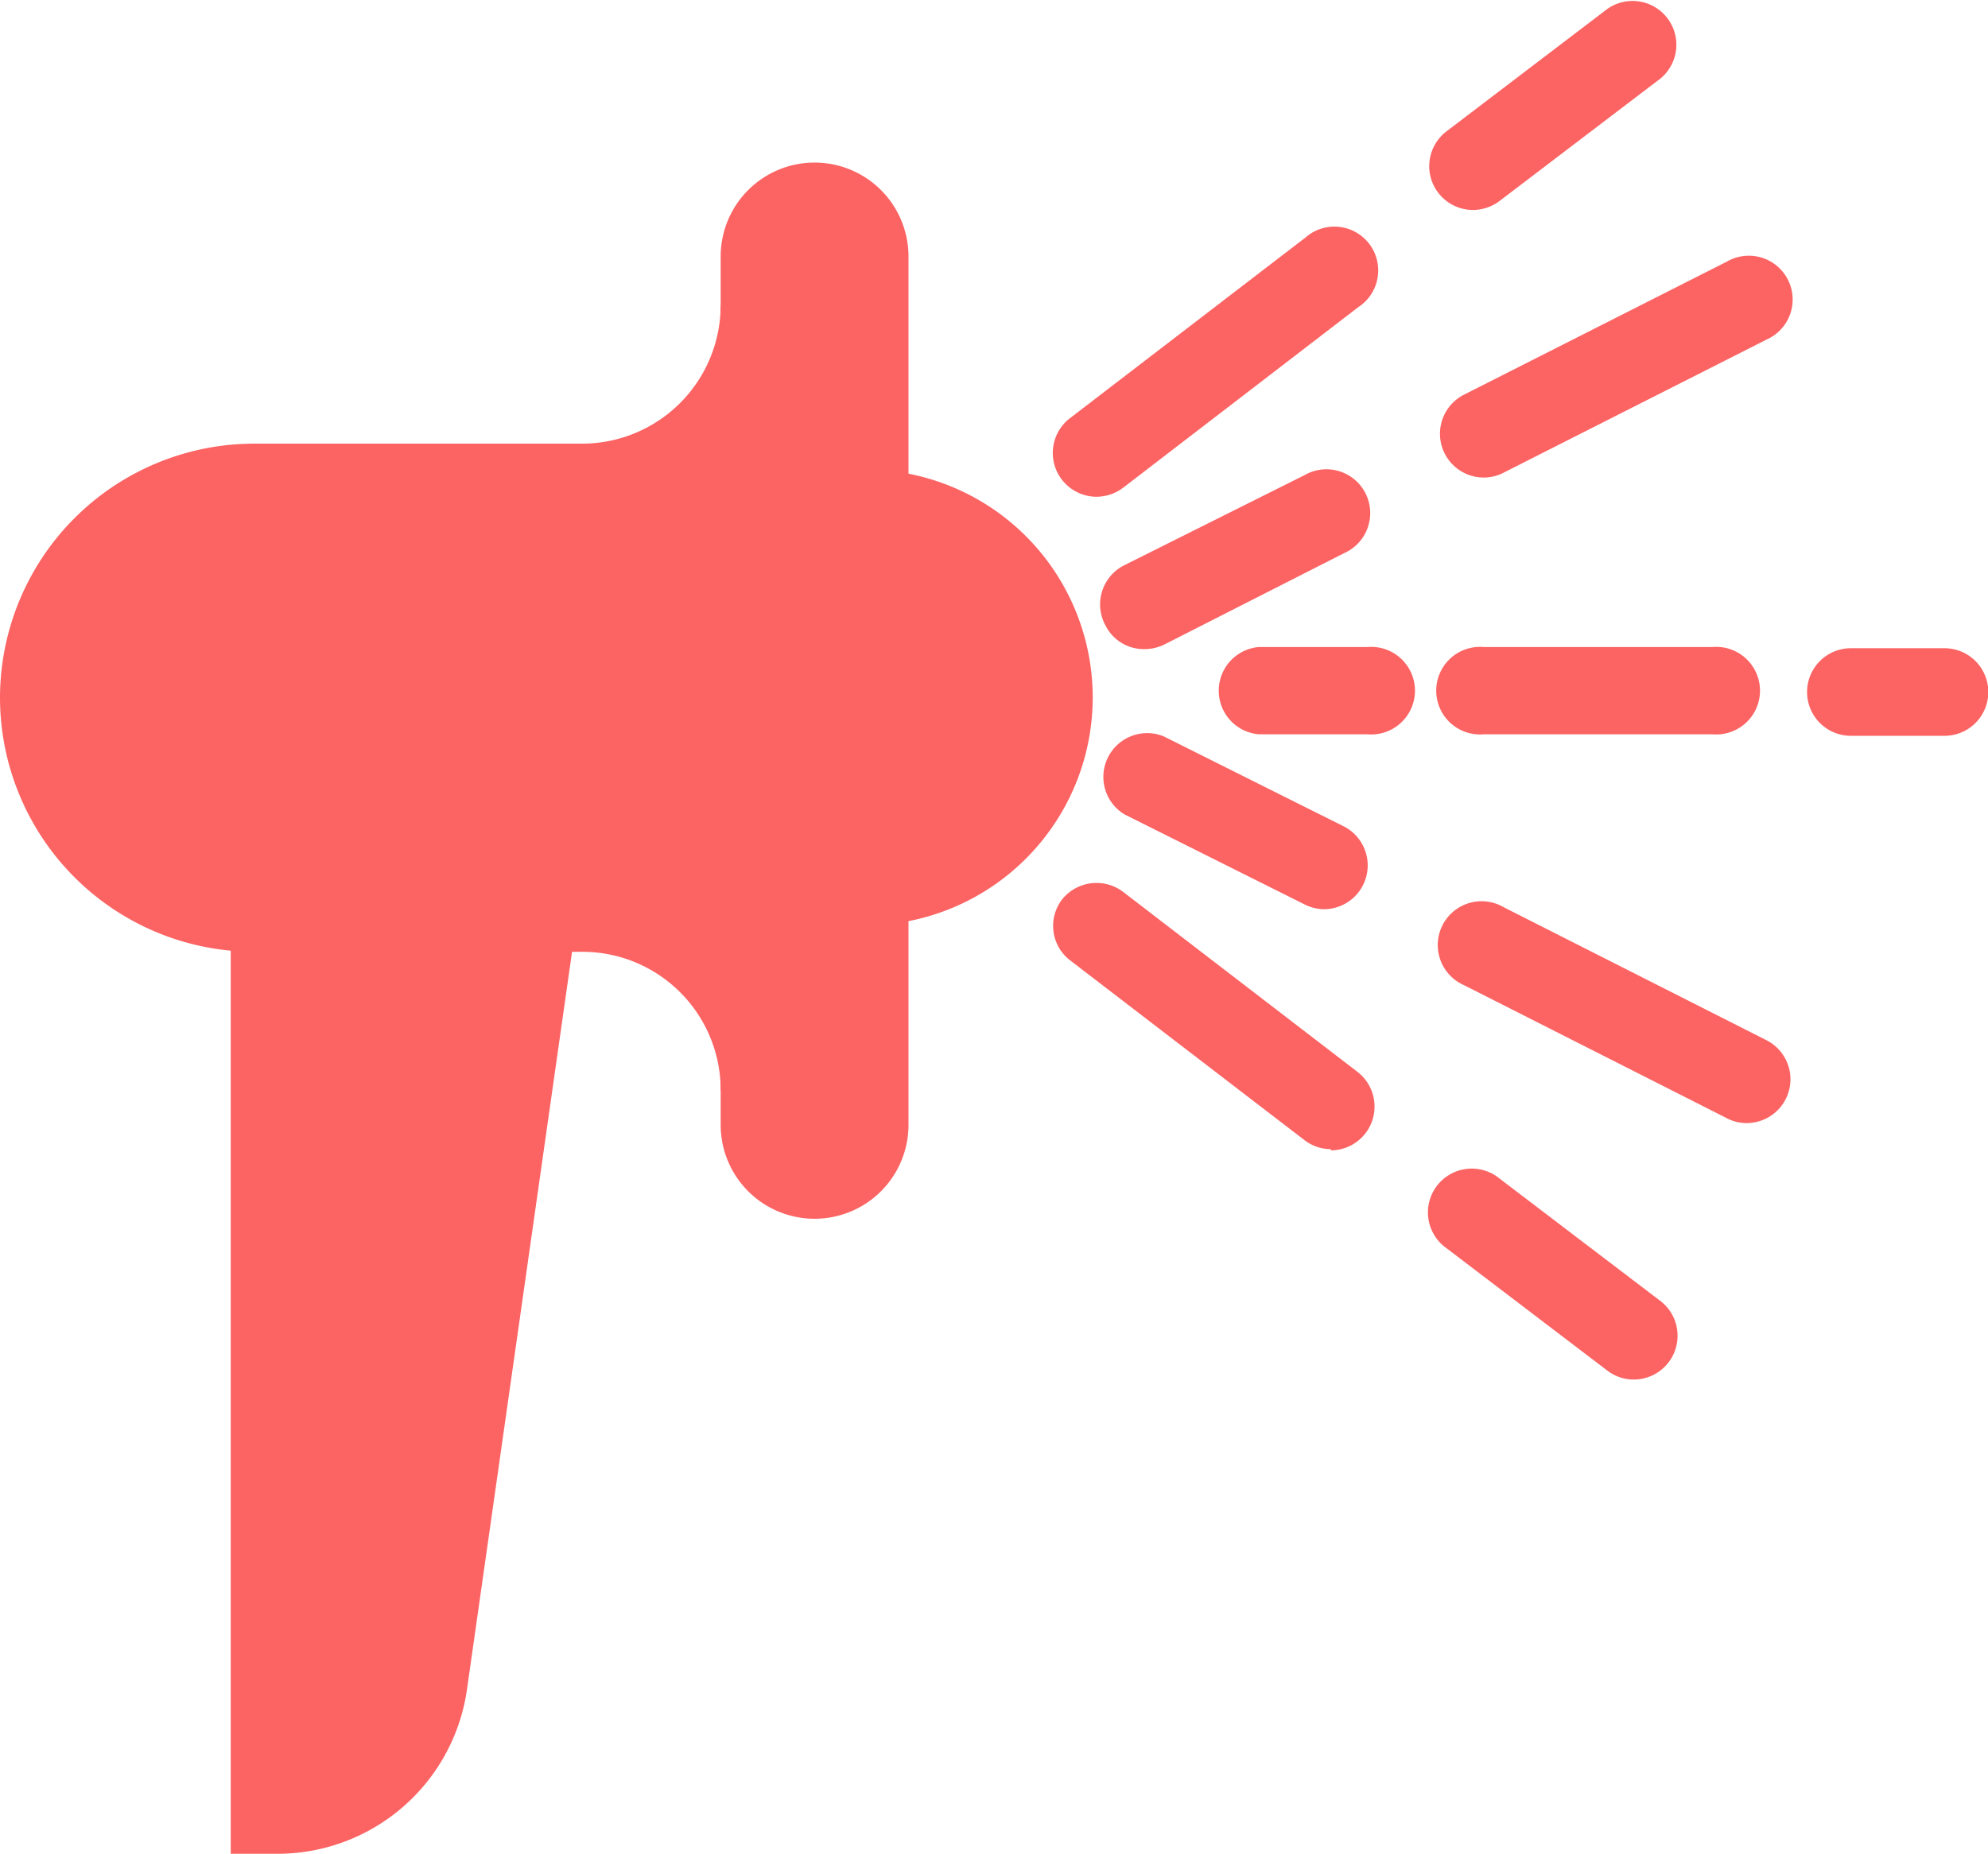 <svg id="Layer_1" data-name="Layer 1" xmlns="http://www.w3.org/2000/svg" viewBox="0 0 66.26 61.8"><title>camp</title><path d="M376.41,299.53v29.89h.12a4.9,4.9,0,0,0,4.85-4.2L385.12,299" transform="translate(-367.31 -269.08)" style="fill:#fc6363"/><path d="M376.53,330.88H375V299.53h2.92v28.16a3.47,3.47,0,0,0,2.07-2.68l3.74-26.25,2.88.41-3.74,26.26A6.38,6.38,0,0,1,376.53,330.88Z" transform="translate(-367.31 -269.08)" style="fill:#fc6363"/><circle cx="396.13" cy="292.34" r="6.14" transform="translate(-340.29 349.05) rotate(-77.86)" style="fill:#fc6363"/><path d="M396.13,299.93a7.6,7.6,0,1,1,7.6-7.59A7.6,7.6,0,0,1,396.13,299.93Zm0-12.27a4.68,4.68,0,1,0,4.68,4.68A4.69,4.69,0,0,0,396.13,287.66Z" transform="translate(-367.31 -269.08)" style="fill:#fc6363"/><path d="M392.79,279.25v26.18a6.08,6.08,0,0,0-6.08-6.08H375.78a7,7,0,0,1-7-7,7,7,0,0,1,7-7h10.93A6.08,6.08,0,0,0,392.79,279.25Z" transform="translate(-367.31 -269.08)" style="fill:#fc6363"/><path d="M394.25,305.43h-2.92a4.61,4.61,0,0,0-4.62-4.62H375.78a8.48,8.48,0,0,1-8.47-8.47,8.48,8.48,0,0,1,8.47-8.47h10.93a4.62,4.62,0,0,0,4.62-4.62h2.92Zm-18.47-18.64a5.51,5.51,0,0,0-3.92,1.63,5.45,5.45,0,0,0-1.63,3.92,5.56,5.56,0,0,0,5.55,5.55h10.93a7.49,7.49,0,0,1,4.62,1.58V285.2a7.51,7.51,0,0,1-4.62,1.59Z" transform="translate(-367.31 -269.08)" style="fill:#fc6363"/><rect x="11.33" y="16.25" width="2.92" height="13.64" style="fill:#fc6363"/><path d="M394.46,308.25h0a1.67,1.67,0,0,1-1.67-1.67V277.63a1.67,1.67,0,0,1,1.67-1.67h0a1.67,1.67,0,0,1,1.67,1.67v28.95A1.67,1.67,0,0,1,394.46,308.25Z" transform="translate(-367.31 -269.08)" style="fill:#fc6363"/><path d="M394.46,309.71a3.13,3.13,0,0,1-3.13-3.13V277.63a3.13,3.13,0,0,1,6.26,0v28.95A3.13,3.13,0,0,1,394.46,309.71Zm0-32.29a.22.22,0,0,0-.21.21v28.95c0,.23.42.23.42,0V277.63A.22.22,0,0,0,394.46,277.42Z" transform="translate(-367.31 -269.08)" style="fill:#fc6363"/><line x1="49.09" y1="5.54" x2="54.45" y2="1.46" style="fill:#fc6363"/><path d="M416.41,276.08a1.46,1.46,0,0,1-.89-2.62l5.36-4.08a1.46,1.46,0,0,1,1.77,2.32l-5.36,4.08A1.48,1.48,0,0,1,416.41,276.08Z" transform="translate(-367.31 -269.08)" style="fill:#fc6363"/><line x1="36.54" y1="15.1" x2="44.36" y2="9.14" style="fill:#fc6363"/><path d="M403.85,285.64A1.46,1.46,0,0,1,403,283l7.82-6a1.46,1.46,0,1,1,1.76,2.32l-7.81,6A1.49,1.49,0,0,1,403.85,285.64Z" transform="translate(-367.31 -269.08)" style="fill:#fc6363"/><line x1="44.14" y1="17.14" x2="38.14" y2="20.18" style="fill:#fc6363"/><path d="M405.45,290.72a1.43,1.43,0,0,1-1.3-.8,1.46,1.46,0,0,1,.64-2l6-3a1.46,1.46,0,1,1,1.32,2.6l-6,3.05A1.51,1.51,0,0,1,405.45,290.72Z" transform="translate(-367.31 -269.08)" style="fill:#fc6363"/><line x1="58.22" y1="10.01" x2="49.45" y2="14.45" style="fill:#fc6363"/><path d="M416.76,285a1.46,1.46,0,0,1-.66-2.76l8.77-4.44a1.46,1.46,0,1,1,1.32,2.6l-8.77,4.44A1.43,1.43,0,0,1,416.76,285Z" transform="translate(-367.31 -269.08)" style="fill:#fc6363"/><line x1="49.09" y1="40.45" x2="54.45" y2="44.53" style="fill:#fc6363"/><path d="M421.76,315.07a1.44,1.44,0,0,1-.88-.3l-5.36-4.08a1.46,1.46,0,1,1,1.77-2.32l5.36,4.08a1.46,1.46,0,0,1-.89,2.62Z" transform="translate(-367.31 -269.08)" style="fill:#fc6363"/><line x1="36.54" y1="30.89" x2="44.36" y2="36.84" style="fill:#fc6363"/><path d="M411.67,307.39a1.44,1.44,0,0,1-.88-.3l-7.82-6a1.45,1.45,0,0,1-.28-2,1.47,1.47,0,0,1,2.05-.28l7.81,6a1.46,1.46,0,0,1-.88,2.62Z" transform="translate(-367.31 -269.08)" style="fill:#fc6363"/><line x1="44.14" y1="28.85" x2="38.14" y2="25.8" style="fill:#fc6363"/><path d="M411.45,299.39a1.46,1.46,0,0,1-.66-.16l-6-3a1.46,1.46,0,0,1,1.31-2.6l6,3a1.46,1.46,0,0,1-.66,2.76Z" transform="translate(-367.31 -269.08)" style="fill:#fc6363"/><line x1="58.22" y1="35.98" x2="49.45" y2="31.54" style="fill:#fc6363"/><path d="M425.53,306.52a1.4,1.4,0,0,1-.66-.16l-8.77-4.44a1.46,1.46,0,1,1,1.32-2.6l8.77,4.44a1.46,1.46,0,0,1-.66,2.76Z" transform="translate(-367.31 -269.08)" style="fill:#fc6363"/><path d="M412.89,293.56h-3.62a1.46,1.46,0,0,1,0-2.91h3.62a1.46,1.46,0,1,1,0,2.91Z" transform="translate(-367.31 -269.08)" style="fill:#fc6363"/><path d="M424.39,293.56h-7.63a1.46,1.46,0,1,1,0-2.91h7.63a1.46,1.46,0,1,1,0,2.91Z" transform="translate(-367.31 -269.08)" style="fill:#fc6363"/><path d="M432.11,293.61H429a1.46,1.46,0,0,1,0-2.92h3.12a1.46,1.46,0,0,1,0,2.92Z" transform="translate(-367.31 -269.08)" style="fill:#fc6363"/></svg>